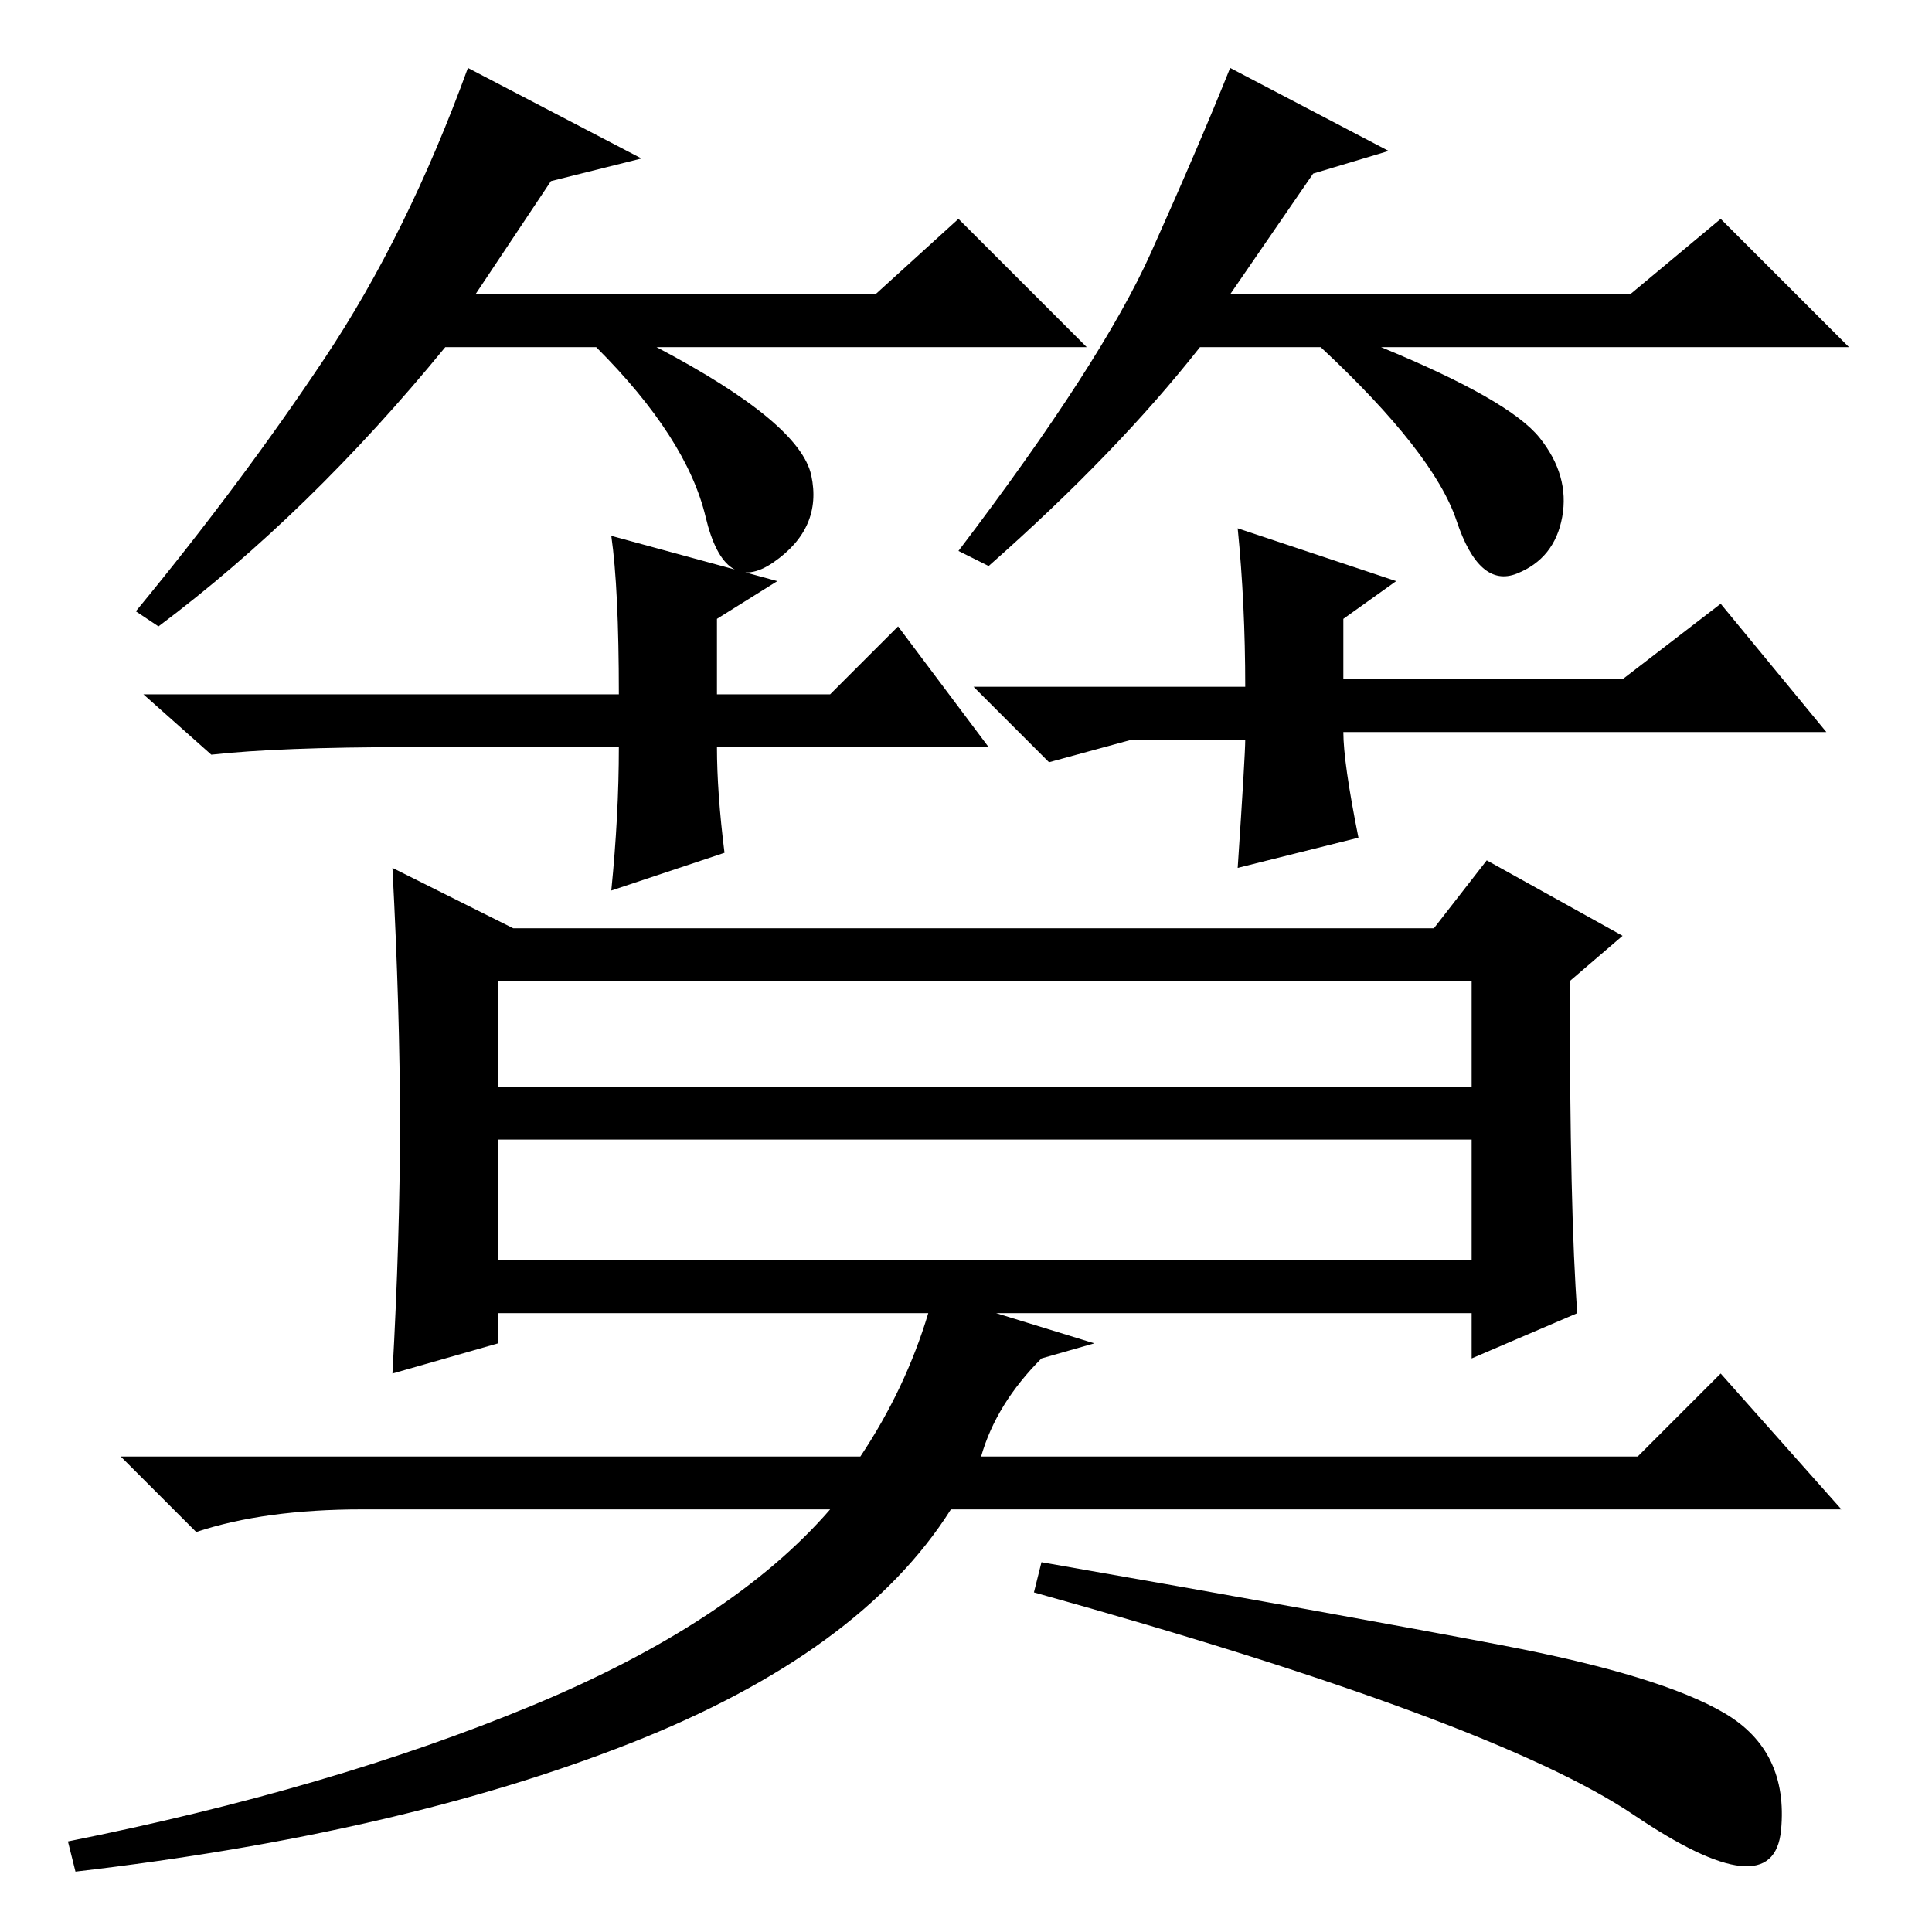 <?xml version="1.0" standalone="no"?>
<!DOCTYPE svg PUBLIC "-//W3C//DTD SVG 1.1//EN" "http://www.w3.org/Graphics/SVG/1.1/DTD/svg11.dtd" >
<svg xmlns="http://www.w3.org/2000/svg" xmlns:xlink="http://www.w3.org/1999/xlink" version="1.1" viewBox="0 -36 256 256">
  <g transform="matrix(1 0 0 -1 0 220)">
   <path fill="currentColor"
d="M66 112h129v14h-129v-14zM66 89h129v16h-129v-16zM209 82l-14 -6v6h-63l13 -4l-7 -2q-6 -6 -8 -13h87l11 11l16 -18h-118q-12 -19 -42.5 -31t-73.5 -17l-1 4q35 7 61.5 18t39.5 26h-62q-13 0 -22 -3l-10 10h98q6 9 9 19h-57v-4l-14 -4q1 18 1 33t-1 34l16 -8h122l7 9
l18 -10l-7 -6q0 -31 1 -44zM138 49q40 -7 61 -11t29.5 -9t7.5 -15.5t-19.5 2t-79.5 29.5zM131 157h-36q0 -6 1 -14l-15 -5q1 10 1 19h-28q-17 0 -26 -1l-9 8h63q0 14 -1 21l22 -6l-8 -5v-10h15l9 9zM150 158l-11 -3l-10 10h36q0 11 -1 21l21 -7l-7 -5v-8h37l13 10l14 -17
h-64q0 -4 2 -14l-16 -4q1 15 1 17h-15zM73 232l-10 -15h53l11 10l17 -17h-57q19 -10 20.5 -17t-5 -11.5t-9 6t-14.5 22.5h-20q-18 -22 -38 -37l-3 2q14 17 25 33.5t19 38.5l23 -12zM174 233l-11 -16h53l12 10l17 -17h-62q17 -7 21 -12t3 -10.5t-6 -7.5t-8 7t-18 23h-16
q-11 -14 -28 -29l-4 2q19 25 25.5 39.5t10.5 24.5l21 -11z" />
  </g>

</svg>
